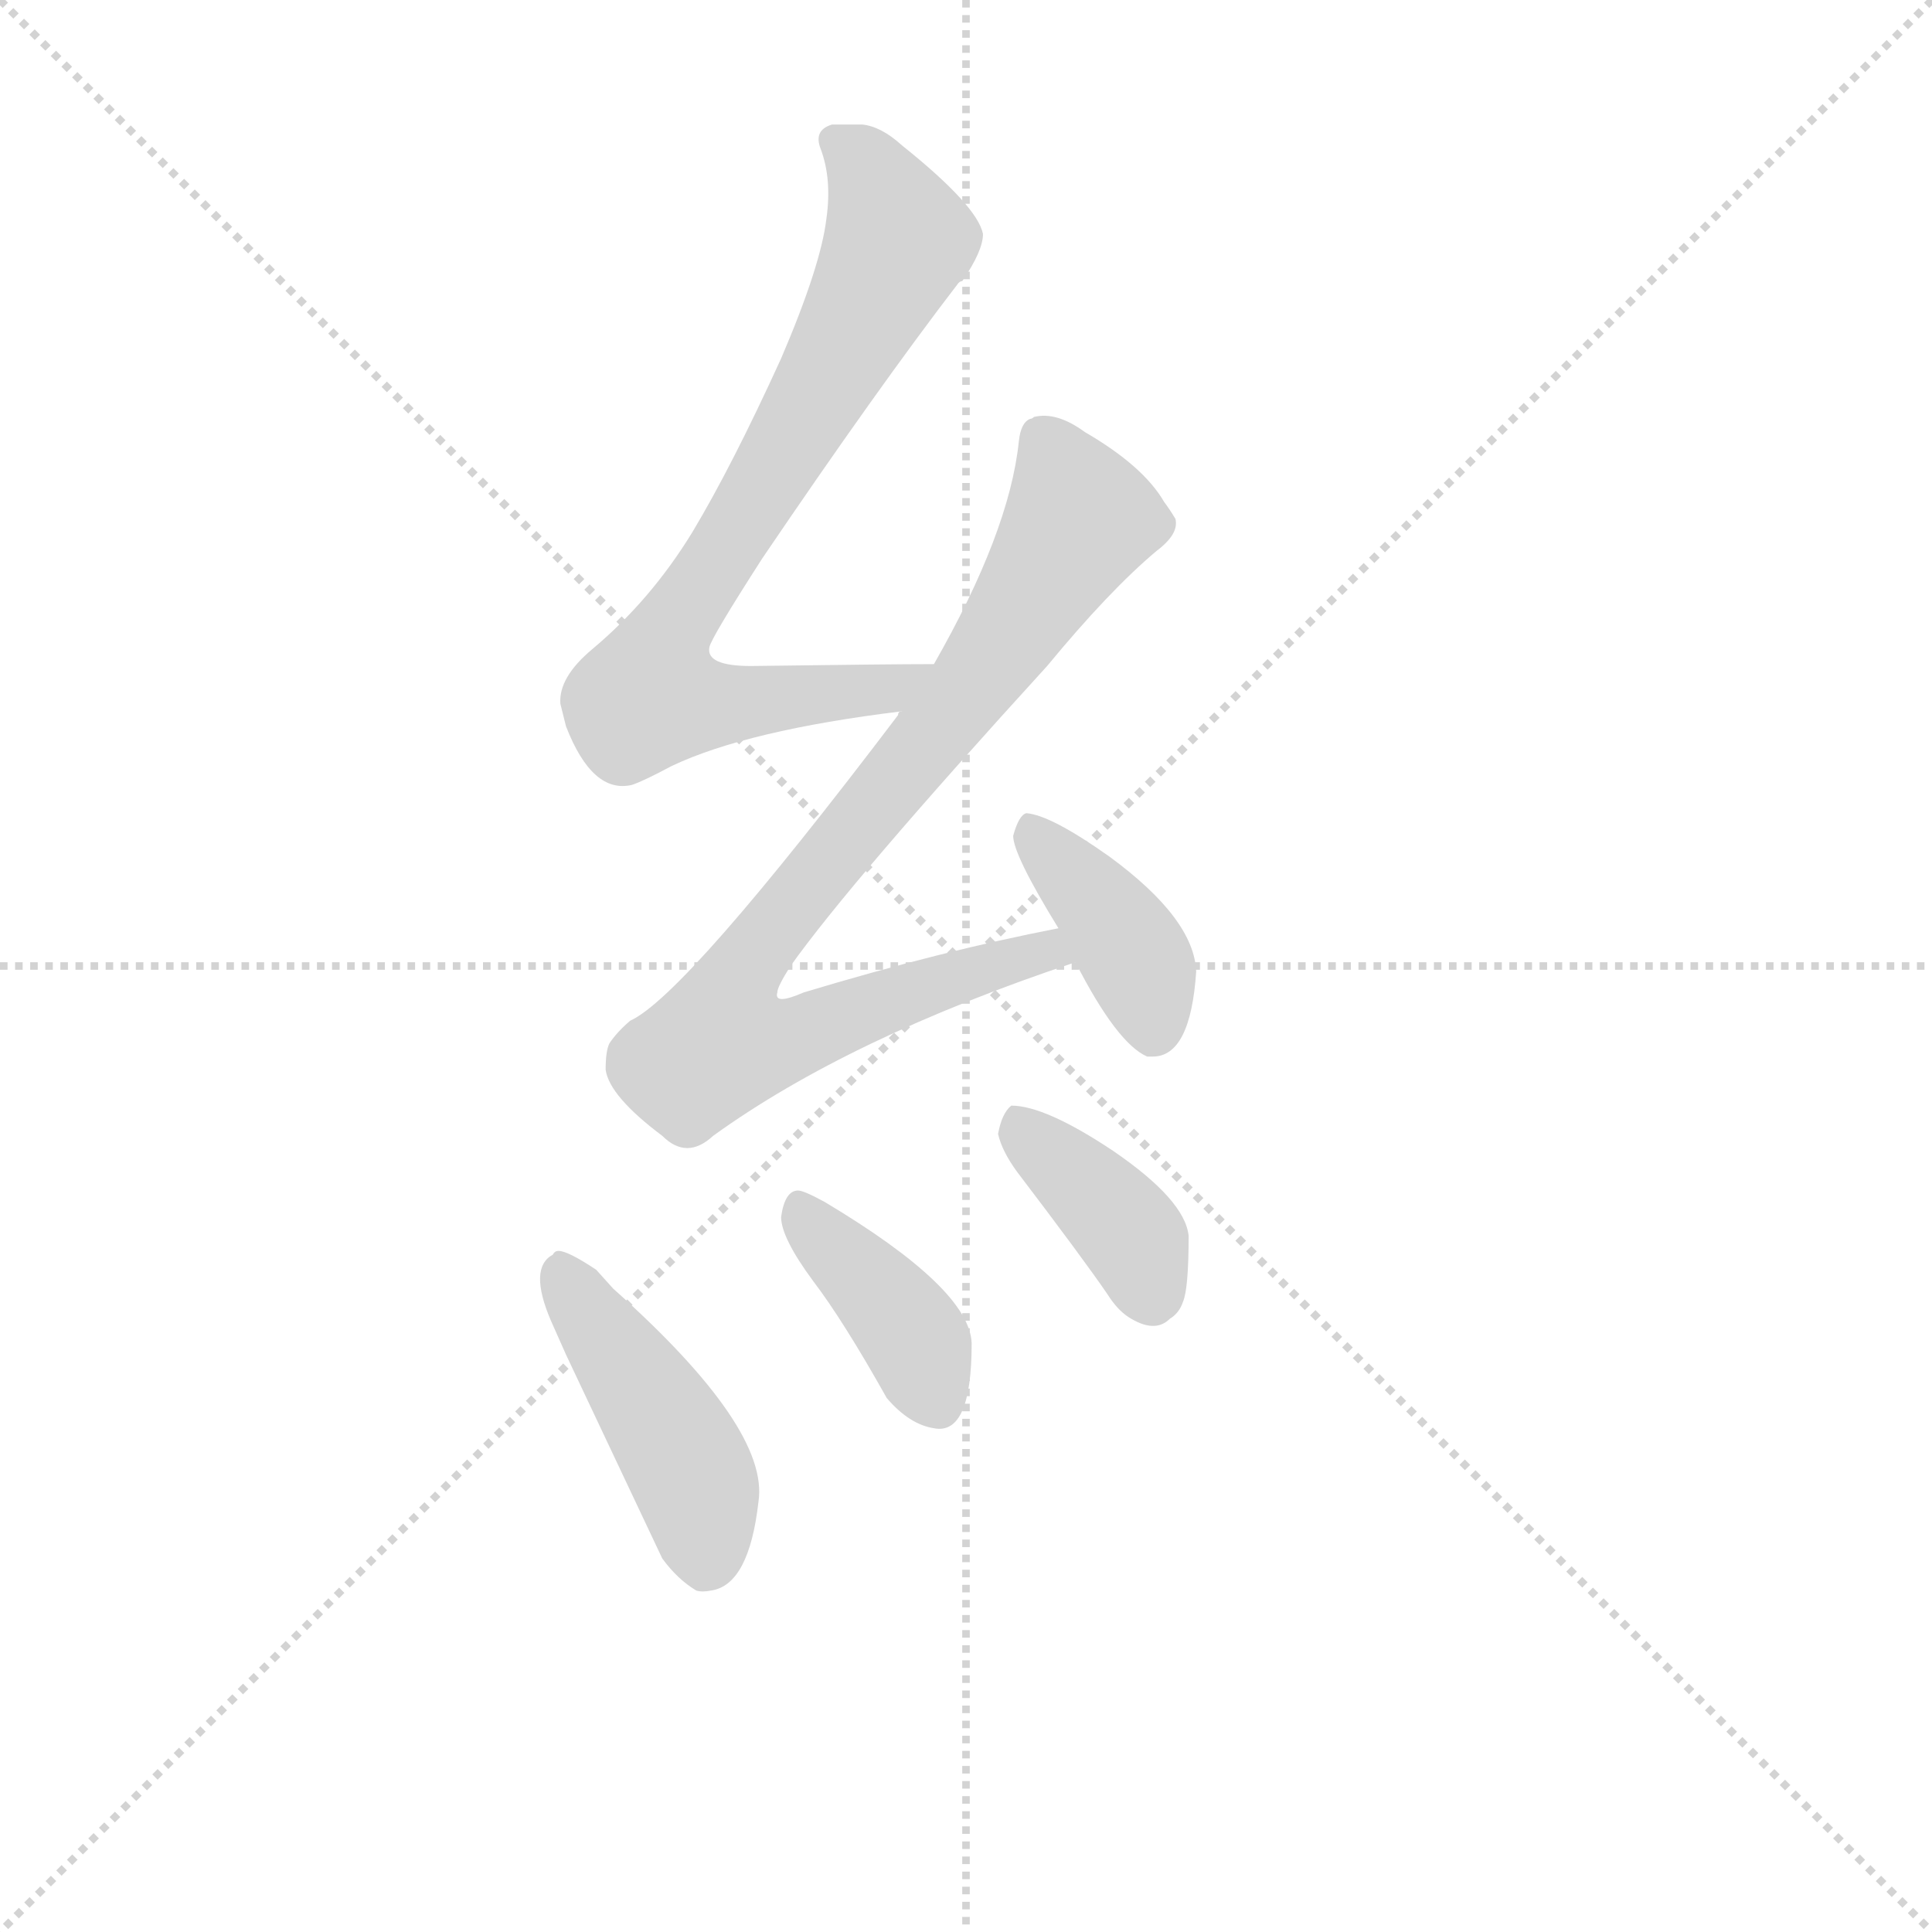 <svg version="1.1" viewBox="0 0 1024 1024" xmlns="http://www.w3.org/2000/svg">
  <g stroke="lightgray" stroke-dasharray="1,1" stroke-width="1" transform="scale(4, 4)">
    <line x1="0" y1="0" x2="256" y2="256"></line>
    <line x1="256" y1="0" x2="0" y2="256"></line>
    <line x1="128" y1="0" x2="128" y2="256"></line>
    <line x1="0" y1="128" x2="256" y2="128"></line>
  </g>
  <g transform="scale(1, -1) translate(0, -855)">
    <style type="text/css">
      
        @keyframes keyframes0 {
          from {
            stroke: blue;
            stroke-dashoffset: 731;
            stroke-width: 128;
          }
          70% {
            animation-timing-function: step-end;
            stroke: blue;
            stroke-dashoffset: 0;
            stroke-width: 128;
          }
          to {
            stroke: black;
            stroke-width: 1024;
          }
        }
        #make-me-a-hanzi-animation-0 {
          animation: keyframes0 0.845s both;
          animation-delay: 0s;
          animation-timing-function: linear;
        }
      
        @keyframes keyframes1 {
          from {
            stroke: blue;
            stroke-dashoffset: 824;
            stroke-width: 128;
          }
          73% {
            animation-timing-function: step-end;
            stroke: blue;
            stroke-dashoffset: 0;
            stroke-width: 128;
          }
          to {
            stroke: black;
            stroke-width: 1024;
          }
        }
        #make-me-a-hanzi-animation-1 {
          animation: keyframes1 0.921s both;
          animation-delay: 0.845s;
          animation-timing-function: linear;
        }
      
        @keyframes keyframes2 {
          from {
            stroke: blue;
            stroke-dashoffset: 386;
            stroke-width: 128;
          }
          56% {
            animation-timing-function: step-end;
            stroke: blue;
            stroke-dashoffset: 0;
            stroke-width: 128;
          }
          to {
            stroke: black;
            stroke-width: 1024;
          }
        }
        #make-me-a-hanzi-animation-2 {
          animation: keyframes2 0.564s both;
          animation-delay: 1.765s;
          animation-timing-function: linear;
        }
      
        @keyframes keyframes3 {
          from {
            stroke: blue;
            stroke-dashoffset: 435;
            stroke-width: 128;
          }
          59% {
            animation-timing-function: step-end;
            stroke: blue;
            stroke-dashoffset: 0;
            stroke-width: 128;
          }
          to {
            stroke: black;
            stroke-width: 1024;
          }
        }
        #make-me-a-hanzi-animation-3 {
          animation: keyframes3 0.604s both;
          animation-delay: 2.33s;
          animation-timing-function: linear;
        }
      
        @keyframes keyframes4 {
          from {
            stroke: blue;
            stroke-dashoffset: 382;
            stroke-width: 128;
          }
          55% {
            animation-timing-function: step-end;
            stroke: blue;
            stroke-dashoffset: 0;
            stroke-width: 128;
          }
          to {
            stroke: black;
            stroke-width: 1024;
          }
        }
        #make-me-a-hanzi-animation-4 {
          animation: keyframes4 0.561s both;
          animation-delay: 2.934s;
          animation-timing-function: linear;
        }
      
        @keyframes keyframes5 {
          from {
            stroke: blue;
            stroke-dashoffset: 374;
            stroke-width: 128;
          }
          55% {
            animation-timing-function: step-end;
            stroke: blue;
            stroke-dashoffset: 0;
            stroke-width: 128;
          }
          to {
            stroke: black;
            stroke-width: 1024;
          }
        }
        #make-me-a-hanzi-animation-5 {
          animation: keyframes5 0.554s both;
          animation-delay: 3.494s;
          animation-timing-function: linear;
        }
      
    </style>
    
      <path d="M 495 503 Q 472 503 398 502 Q 374 502 376 512 Q 377 517 404 559 Q 465 649 508 705 Q 509 706 510 706 Q 521 722 521 731 Q 518 746 478 778 Q 467 788 457 789 L 441 789 Q 431 786 435 776 Q 441 760 438 739 Q 435 714 414 665 Q 388 608 367 573 Q 345 537 314 511 Q 296 496 297 482 Q 298 478 300 470 Q 314 434 335 439 Q 341 441 356 449 Q 396 468 478 478 C 508 482 525 503 495 503 Z" fill="lightgray"></path>
    
      <path d="M 561 363 Q 499 351 426 329 Q 410 322 412 329 Q 412 332 419 343 Q 451 388 555 502 Q 588 542 613 563 Q 625 572 623 580 Q 620 585 617 589 Q 606 608 575 626 Q 560 637 548 634 Q 547 633 546 633 Q 541 631 540 621 Q 535 573 495 503 L 478 478 Q 476 478 476 476 Q 363 327 334 314 Q 327 308 323 302 Q 321 298 321 288 Q 323 274 351 253 Q 364 240 378 253 Q 450 305 570 345 C 598 355 590 369 561 363 Z" fill="lightgray"></path>
    
      <path d="M 570 345 Q 592 302 608 295 Q 610 295 611 295 Q 631 295 634 340 Q 633 368 588 401 Q 557 423 544 424 Q 540 423 537 412 Q 537 402 561 363 L 570 345 Z" fill="lightgray"></path>
    
      <path d="M 300 137 L 351 29 Q 359 18 369 12 Q 372 11 377 12 Q 397 15 402 59 Q 408 98 325 172 L 316 182 Q 301 192 296 192 Q 294 192 293 190 Q 280 183 292 155 L 300 137 Z" fill="lightgray"></path>
    
      <path d="M 431 176 Q 447 155 470 114 Q 482 100 495 98 Q 515 94 515 143 Q 514 172 437 218 Q 426 224 423 224 Q 416 224 414 210 Q 414 199 431 176 Z" fill="lightgray"></path>
    
      <path d="M 536 269 Q 531 265 529 254 Q 531 245 539 234 Q 574 188 587 169 Q 592 161 598 157 Q 612 148 620 156 Q 625 159 627 165 Q 630 172 630 200 Q 628 219 590 245 Q 554 269 536 269 Z" fill="lightgray"></path>
    
    
      <clipPath id="make-me-a-hanzi-clip-0">
        <path d="M 495 503 Q 472 503 398 502 Q 374 502 376 512 Q 377 517 404 559 Q 465 649 508 705 Q 509 706 510 706 Q 521 722 521 731 Q 518 746 478 778 Q 467 788 457 789 L 441 789 Q 431 786 435 776 Q 441 760 438 739 Q 435 714 414 665 Q 388 608 367 573 Q 345 537 314 511 Q 296 496 297 482 Q 298 478 300 470 Q 314 434 335 439 Q 341 441 356 449 Q 396 468 478 478 C 508 482 525 503 495 503 Z"></path>
      </clipPath>
      <path clip-path="url(#make-me-a-hanzi-clip-0)" d="M 445 779 L 469 749 L 474 723 L 420 621 L 354 520 L 346 487 L 395 482 L 467 488 L 483 497" fill="none" id="make-me-a-hanzi-animation-0" stroke-dasharray="603 1206" stroke-linecap="round"></path>
    
      <clipPath id="make-me-a-hanzi-clip-1">
        <path d="M 561 363 Q 499 351 426 329 Q 410 322 412 329 Q 412 332 419 343 Q 451 388 555 502 Q 588 542 613 563 Q 625 572 623 580 Q 620 585 617 589 Q 606 608 575 626 Q 560 637 548 634 Q 547 633 546 633 Q 541 631 540 621 Q 535 573 495 503 L 478 478 Q 476 478 476 476 Q 363 327 334 314 Q 327 308 323 302 Q 321 298 321 288 Q 323 274 351 253 Q 364 240 378 253 Q 450 305 570 345 C 598 355 590 369 561 363 Z"></path>
      </clipPath>
      <path clip-path="url(#make-me-a-hanzi-clip-1)" d="M 553 622 L 571 578 L 505 477 L 394 342 L 384 315 L 386 302 L 433 309 L 542 348 L 554 351 L 560 346" fill="none" id="make-me-a-hanzi-animation-1" stroke-dasharray="696 1392" stroke-linecap="round"></path>
    
      <clipPath id="make-me-a-hanzi-clip-2">
        <path d="M 570 345 Q 592 302 608 295 Q 610 295 611 295 Q 631 295 634 340 Q 633 368 588 401 Q 557 423 544 424 Q 540 423 537 412 Q 537 402 561 363 L 570 345 Z"></path>
      </clipPath>
      <path clip-path="url(#make-me-a-hanzi-clip-2)" d="M 546 415 L 603 345 L 610 306" fill="none" id="make-me-a-hanzi-animation-2" stroke-dasharray="258 516" stroke-linecap="round"></path>
    
      <clipPath id="make-me-a-hanzi-clip-3">
        <path d="M 300 137 L 351 29 Q 359 18 369 12 Q 372 11 377 12 Q 397 15 402 59 Q 408 98 325 172 L 316 182 Q 301 192 296 192 Q 294 192 293 190 Q 280 183 292 155 L 300 137 Z"></path>
      </clipPath>
      <path clip-path="url(#make-me-a-hanzi-clip-3)" d="M 298 186 L 368 72 L 373 27" fill="none" id="make-me-a-hanzi-animation-3" stroke-dasharray="307 614" stroke-linecap="round"></path>
    
      <clipPath id="make-me-a-hanzi-clip-4">
        <path d="M 431 176 Q 447 155 470 114 Q 482 100 495 98 Q 515 94 515 143 Q 514 172 437 218 Q 426 224 423 224 Q 416 224 414 210 Q 414 199 431 176 Z"></path>
      </clipPath>
      <path clip-path="url(#make-me-a-hanzi-clip-4)" d="M 426 212 L 487 142 L 498 111" fill="none" id="make-me-a-hanzi-animation-4" stroke-dasharray="254 508" stroke-linecap="round"></path>
    
      <clipPath id="make-me-a-hanzi-clip-5">
        <path d="M 536 269 Q 531 265 529 254 Q 531 245 539 234 Q 574 188 587 169 Q 592 161 598 157 Q 612 148 620 156 Q 625 159 627 165 Q 630 172 630 200 Q 628 219 590 245 Q 554 269 536 269 Z"></path>
      </clipPath>
      <path clip-path="url(#make-me-a-hanzi-clip-5)" d="M 540 262 L 595 206 L 610 169" fill="none" id="make-me-a-hanzi-animation-5" stroke-dasharray="246 492" stroke-linecap="round"></path>
    
  </g>
</svg>
